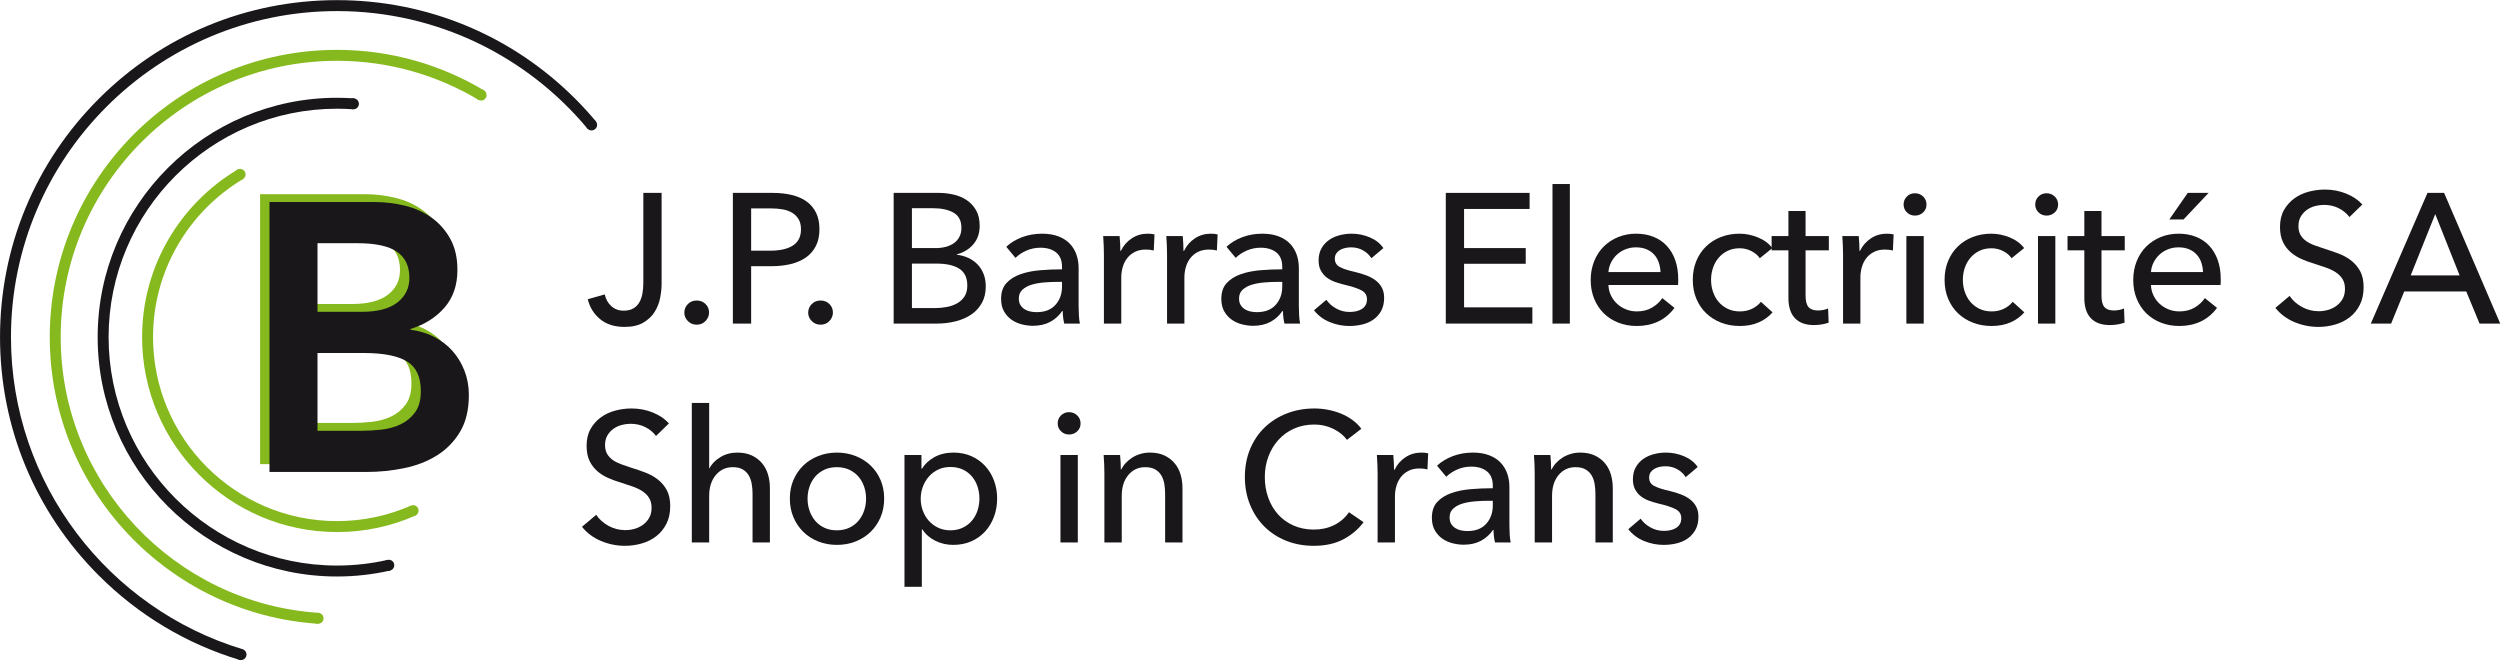 <?xml version="1.0" encoding="UTF-8" standalone="no"?>
<!DOCTYPE svg PUBLIC "-//W3C//DTD SVG 1.1//EN" "http://www.w3.org/Graphics/SVG/1.1/DTD/svg11.dtd">
<svg width="100%" height="100%" viewBox="0 0 1975 522" version="1.1" xmlns="http://www.w3.org/2000/svg" xmlns:xlink="http://www.w3.org/1999/xlink" xml:space="preserve" xmlns:serif="http://www.serif.com/" style="fill-rule:evenodd;clip-rule:evenodd;stroke-linejoin:round;stroke-miterlimit:2;">
    <g transform="matrix(4.167,0,0,4.167,-246.31,-1319.1)">
        <g id="Layer-1" serif:id="Layer 1">
            <g transform="matrix(1,0,0,1,173.762,359.287)">
                <path d="M0,13.089C0.187,13.976 0.595,14.711 1.225,15.294C1.855,15.877 2.637,16.169 3.57,16.169C4.316,16.169 4.929,16.029 5.407,15.749C5.885,15.469 6.265,15.09 6.545,14.612C6.825,14.133 7.023,13.574 7.14,12.932C7.256,12.29 7.314,11.608 7.314,10.884L7.314,-6.16L10.779,-6.16L10.779,11.024C10.779,11.888 10.686,12.798 10.499,13.754C10.313,14.711 9.962,15.598 9.449,16.414C8.936,17.231 8.219,17.907 7.297,18.444C6.375,18.98 5.191,19.249 3.745,19.249C1.855,19.249 0.315,18.759 -0.875,17.779C-2.065,16.799 -2.847,15.539 -3.22,13.999L0,13.089Z" style="fill:rgb(26,23,27);fill-rule:nonzero;"/>
            </g>
            <g transform="matrix(1,0,0,1,193.536,375.841)">
                <path d="M0,-0.035C0,0.572 -0.222,1.108 -0.665,1.575C-1.109,2.042 -1.668,2.275 -2.345,2.275C-2.998,2.275 -3.552,2.047 -4.007,1.593C-4.462,1.138 -4.69,0.607 -4.69,-0C-4.69,-0.63 -4.468,-1.173 -4.024,-1.628C-3.582,-2.082 -3.022,-2.31 -2.345,-2.31C-1.668,-2.31 -1.109,-2.088 -0.665,-1.645C-0.222,-1.202 0,-0.665 0,-0.035" style="fill:rgb(26,23,27);fill-rule:nonzero;"/>
            </g>
            <g transform="matrix(1,0,0,1,201.515,366.952)">
                <path d="M0,-2.87L3.675,-2.87C4.515,-2.87 5.29,-2.945 6.003,-3.098C6.714,-3.249 7.326,-3.482 7.84,-3.797C8.353,-4.112 8.75,-4.526 9.03,-5.04C9.309,-5.552 9.45,-6.183 9.45,-6.929C9.45,-7.676 9.304,-8.3 9.012,-8.802C8.72,-9.304 8.324,-9.712 7.822,-10.027C7.32,-10.342 6.72,-10.563 6.02,-10.692C5.32,-10.82 4.562,-10.884 3.745,-10.884L0,-10.884L0,-2.87ZM-3.464,-13.824L4.095,-13.824C5.425,-13.824 6.638,-13.689 7.735,-13.421C8.831,-13.153 9.764,-12.739 10.535,-12.179C11.304,-11.619 11.899,-10.907 12.319,-10.044C12.739,-9.181 12.949,-8.142 12.949,-6.929C12.949,-5.693 12.722,-4.631 12.267,-3.745C11.812,-2.858 11.182,-2.135 10.377,-1.575C9.572,-1.015 8.615,-0.6 7.507,-0.332C6.399,-0.064 5.203,0.07 3.92,0.07L0,0.07L0,10.954L-3.464,10.954L-3.464,-13.824Z" style="fill:rgb(26,23,27);fill-rule:nonzero;"/>
            </g>
            <g transform="matrix(1,0,0,1,217.019,375.841)">
                <path d="M0,-0.035C0,0.572 -0.222,1.108 -0.665,1.575C-1.109,2.042 -1.668,2.275 -2.345,2.275C-2.998,2.275 -3.552,2.047 -4.007,1.593C-4.462,1.138 -4.69,0.607 -4.69,-0C-4.69,-0.63 -4.468,-1.173 -4.024,-1.628C-3.582,-2.082 -3.022,-2.31 -2.345,-2.31C-1.668,-2.31 -1.109,-2.088 -0.665,-1.645C-0.222,-1.202 0,-0.665 0,-0.035" style="fill:rgb(26,23,27);fill-rule:nonzero;"/>
            </g>
            <g transform="matrix(1,0,0,1,231.997,356.067)">
                <path d="M0,18.899L4.34,18.899C5.063,18.899 5.792,18.835 6.528,18.706C7.262,18.579 7.927,18.351 8.522,18.024C9.117,17.698 9.595,17.26 9.957,16.712C10.318,16.164 10.5,15.469 10.5,14.629C10.5,13.159 9.997,12.098 8.995,11.445C7.991,10.792 6.545,10.465 4.655,10.465L0,10.465L0,18.899ZM0,7.525L4.515,7.525C5.168,7.525 5.792,7.449 6.387,7.298C6.982,7.146 7.501,6.913 7.945,6.597C8.388,6.283 8.738,5.886 8.995,5.408C9.251,4.929 9.38,4.352 9.38,3.675C9.38,2.345 8.89,1.395 7.91,0.823C6.93,0.251 5.612,-0.035 3.955,-0.035L0,-0.035L0,7.525ZM-3.464,-2.94L5.075,-2.94C6.008,-2.94 6.941,-2.834 7.875,-2.624C8.808,-2.415 9.642,-2.065 10.377,-1.575C11.112,-1.085 11.707,-0.442 12.162,0.35C12.617,1.144 12.844,2.135 12.844,3.325C12.844,4.702 12.447,5.857 11.655,6.79C10.861,7.724 9.811,8.365 8.505,8.715L8.505,8.785C9.298,8.878 10.032,9.082 10.709,9.397C11.386,9.712 11.97,10.127 12.459,10.639C12.949,11.153 13.328,11.76 13.597,12.46C13.865,13.159 13.999,13.941 13.999,14.804C13.999,15.994 13.754,17.033 13.264,17.919C12.774,18.806 12.11,19.535 11.269,20.106C10.43,20.679 9.443,21.11 8.312,21.402C7.18,21.694 5.973,21.839 4.69,21.839L-3.464,21.839L-3.464,-2.94Z" style="fill:rgb(26,23,27);fill-rule:nonzero;"/>
            </g>
            <g transform="matrix(1,0,0,1,259.646,369.191)">
                <path d="M0,0.806C-0.817,0.806 -1.663,0.841 -2.538,0.911C-3.412,0.981 -4.206,1.121 -4.917,1.331C-5.629,1.541 -6.218,1.856 -6.685,2.276C-7.151,2.696 -7.384,3.255 -7.384,3.956C-7.384,4.446 -7.285,4.854 -7.087,5.181C-6.889,5.507 -6.626,5.775 -6.3,5.986C-5.973,6.195 -5.612,6.342 -5.215,6.423C-4.818,6.505 -4.41,6.546 -3.99,6.546C-2.45,6.546 -1.266,6.085 -0.438,5.163C0.391,4.242 0.805,3.081 0.805,1.681L0.805,0.806L0,0.806ZM0.805,-2.029C0.805,-3.265 0.431,-4.181 -0.315,-4.776C-1.062,-5.371 -2.054,-5.669 -3.29,-5.669C-4.223,-5.669 -5.104,-5.488 -5.932,-5.126C-6.76,-4.764 -7.455,-4.304 -8.015,-3.744L-9.764,-5.844C-8.948,-6.614 -7.951,-7.22 -6.772,-7.664C-5.594,-8.107 -4.328,-8.329 -2.975,-8.329C-1.785,-8.329 -0.752,-8.159 0.123,-7.821C0.997,-7.483 1.715,-7.022 2.275,-6.439C2.835,-5.855 3.255,-5.167 3.535,-4.374C3.815,-3.58 3.954,-2.729 3.954,-1.819L3.954,5.426C3.954,5.986 3.972,6.575 4.007,7.193C4.042,7.811 4.106,8.319 4.2,8.715L1.225,8.715C1.038,7.922 0.945,7.129 0.945,6.335L0.84,6.335C0.233,7.223 -0.531,7.91 -1.453,8.4C-2.375,8.89 -3.465,9.135 -4.725,9.135C-5.378,9.135 -6.061,9.048 -6.772,8.873C-7.484,8.698 -8.131,8.412 -8.715,8.016C-9.298,7.619 -9.782,7.094 -10.167,6.441C-10.552,5.788 -10.744,4.983 -10.744,4.026C-10.744,2.766 -10.407,1.768 -9.729,1.034C-9.053,0.298 -8.166,-0.262 -7.07,-0.647C-5.973,-1.031 -4.737,-1.282 -3.36,-1.399C-1.984,-1.515 -0.595,-1.574 0.805,-1.574L0.805,-2.029Z" style="fill:rgb(26,23,27);fill-rule:nonzero;"/>
            </g>
            <g transform="matrix(1,0,0,1,268.36,375.596)">
                <path d="M0,-12.424C-0.023,-13.124 -0.058,-13.742 -0.105,-14.279L3.01,-14.279C3.057,-13.859 3.092,-13.374 3.115,-12.827C3.138,-12.278 3.15,-11.829 3.15,-11.479L3.255,-11.479C3.721,-12.459 4.404,-13.246 5.302,-13.842C6.2,-14.437 7.21,-14.734 8.329,-14.734C8.843,-14.734 9.274,-14.687 9.625,-14.594L9.485,-11.549C9.017,-11.666 8.516,-11.724 7.98,-11.724C7.186,-11.724 6.498,-11.578 5.915,-11.287C5.331,-10.995 4.847,-10.604 4.462,-10.114C4.078,-9.624 3.791,-9.059 3.605,-8.417C3.418,-7.775 3.325,-7.104 3.325,-6.405L3.325,2.31L0.035,2.31L0.035,-10.709C0.035,-11.152 0.023,-11.724 0,-12.424" style="fill:rgb(26,23,27);fill-rule:nonzero;"/>
            </g>
            <g transform="matrix(1,0,0,1,280.329,375.596)">
                <path d="M0,-12.424C-0.023,-13.124 -0.058,-13.742 -0.105,-14.279L3.01,-14.279C3.057,-13.859 3.092,-13.374 3.115,-12.827C3.138,-12.278 3.15,-11.829 3.15,-11.479L3.255,-11.479C3.722,-12.459 4.404,-13.246 5.302,-13.842C6.2,-14.437 7.21,-14.734 8.329,-14.734C8.843,-14.734 9.274,-14.687 9.625,-14.594L9.485,-11.549C9.017,-11.666 8.516,-11.724 7.98,-11.724C7.186,-11.724 6.498,-11.578 5.915,-11.287C5.331,-10.995 4.847,-10.604 4.462,-10.114C4.078,-9.624 3.791,-9.059 3.605,-8.417C3.418,-7.775 3.325,-7.104 3.325,-6.405L3.325,2.31L0.035,2.31L0.035,-10.709C0.035,-11.152 0.023,-11.724 0,-12.424" style="fill:rgb(26,23,27);fill-rule:nonzero;"/>
            </g>
            <g transform="matrix(1,0,0,1,301.398,369.191)">
                <path d="M0,0.806C-0.816,0.806 -1.662,0.841 -2.537,0.911C-3.412,0.981 -4.205,1.121 -4.917,1.331C-5.629,1.541 -6.218,1.856 -6.685,2.276C-7.151,2.696 -7.384,3.255 -7.384,3.956C-7.384,4.446 -7.285,4.854 -7.086,5.181C-6.888,5.507 -6.627,5.775 -6.3,5.986C-5.973,6.195 -5.611,6.342 -5.214,6.423C-4.818,6.505 -4.41,6.546 -3.989,6.546C-2.45,6.546 -1.265,6.085 -0.437,5.163C0.391,4.242 0.806,3.081 0.806,1.681L0.806,0.806L0,0.806ZM0.806,-2.029C0.806,-3.265 0.431,-4.181 -0.314,-4.776C-1.062,-5.371 -2.053,-5.669 -3.29,-5.669C-4.223,-5.669 -5.104,-5.488 -5.932,-5.126C-6.76,-4.764 -7.455,-4.304 -8.014,-3.744L-9.764,-5.844C-8.948,-6.614 -7.95,-7.22 -6.772,-7.664C-5.594,-8.107 -4.328,-8.329 -2.974,-8.329C-1.785,-8.329 -0.752,-8.159 0.123,-7.821C0.998,-7.483 1.716,-7.022 2.275,-6.439C2.836,-5.855 3.255,-5.167 3.535,-4.374C3.815,-3.58 3.955,-2.729 3.955,-1.819L3.955,5.426C3.955,5.986 3.973,6.575 4.007,7.193C4.043,7.811 4.106,8.319 4.2,8.715L1.225,8.715C1.038,7.922 0.945,7.129 0.945,6.335L0.84,6.335C0.233,7.223 -0.53,7.91 -1.452,8.4C-2.374,8.89 -3.464,9.135 -4.725,9.135C-5.378,9.135 -6.061,9.048 -6.772,8.873C-7.484,8.698 -8.131,8.412 -8.714,8.016C-9.298,7.619 -9.782,7.094 -10.166,6.441C-10.551,5.788 -10.744,4.983 -10.744,4.026C-10.744,2.766 -10.406,1.768 -9.729,1.034C-9.052,0.298 -8.166,-0.262 -7.07,-0.647C-5.973,-1.031 -4.736,-1.282 -3.36,-1.399C-1.983,-1.515 -0.595,-1.574 0.806,-1.574L0.806,-2.029Z" style="fill:rgb(26,23,27);fill-rule:nonzero;"/>
            </g>
            <g transform="matrix(1,0,0,1,319.106,373.706)">
                <path d="M0,-8.189C-0.373,-8.795 -0.898,-9.291 -1.575,-9.676C-2.252,-10.061 -3.01,-10.254 -3.85,-10.254C-4.223,-10.254 -4.597,-10.213 -4.97,-10.131C-5.343,-10.049 -5.676,-9.921 -5.967,-9.746C-6.26,-9.571 -6.492,-9.349 -6.667,-9.081C-6.842,-8.813 -6.93,-8.481 -6.93,-8.084C-6.93,-7.384 -6.615,-6.864 -5.984,-6.526C-5.355,-6.188 -4.409,-5.879 -3.15,-5.599C-2.357,-5.412 -1.622,-5.19 -0.945,-4.934C-0.269,-4.677 0.321,-4.357 0.822,-3.972C1.324,-3.587 1.715,-3.126 1.994,-2.589C2.275,-2.052 2.415,-1.422 2.415,-0.699C2.415,0.28 2.228,1.109 1.855,1.785C1.481,2.462 0.985,3.016 0.367,3.448C-0.252,3.88 -0.957,4.189 -1.75,4.375C-2.543,4.562 -3.36,4.655 -4.2,4.655C-5.459,4.655 -6.691,4.41 -7.892,3.92C-9.094,3.431 -10.091,2.684 -10.884,1.68L-8.539,-0.315C-8.097,0.339 -7.484,0.887 -6.702,1.33C-5.921,1.774 -5.063,1.996 -4.13,1.996C-3.71,1.996 -3.308,1.955 -2.923,1.873C-2.538,1.792 -2.188,1.658 -1.873,1.471C-1.558,1.284 -1.307,1.039 -1.12,0.735C-0.934,0.432 -0.84,0.047 -0.84,-0.419C-0.84,-1.189 -1.208,-1.761 -1.943,-2.134C-2.677,-2.507 -3.756,-2.857 -5.18,-3.184C-5.74,-3.324 -6.306,-3.493 -6.877,-3.692C-7.449,-3.89 -7.968,-4.164 -8.435,-4.514C-8.902,-4.864 -9.28,-5.302 -9.572,-5.827C-9.864,-6.352 -10.01,-6.999 -10.01,-7.769C-10.01,-8.655 -9.829,-9.419 -9.467,-10.061C-9.106,-10.703 -8.633,-11.228 -8.05,-11.636C-7.467,-12.044 -6.802,-12.348 -6.054,-12.546C-5.309,-12.744 -4.538,-12.844 -3.745,-12.844C-2.555,-12.844 -1.406,-12.61 -0.298,-12.143C0.81,-11.677 1.668,-11 2.275,-10.114L0,-8.189Z" style="fill:rgb(26,23,27);fill-rule:nonzero;"/>
            </g>
            <g transform="matrix(1,0,0,1,336.675,356.207)">
                <path d="M0,18.619L12.949,18.619L12.949,21.699L-3.465,21.699L-3.465,-3.08L12.424,-3.08L12.424,-0.035L0,-0.035L0,7.385L11.689,7.385L11.689,10.359L0,10.359L0,18.619Z" style="fill:rgb(26,23,27);fill-rule:nonzero;"/>
            </g>
            <g transform="matrix(-1,0,0,1,710.166,-112.536)">
                <rect x="353.438" y="463.984" width="3.29" height="26.458" style="fill:rgb(26,23,27);"/>
            </g>
            <g transform="matrix(1,0,0,1,373.912,371.082)">
                <path d="M0,-2.94C-0.023,-3.593 -0.134,-4.205 -0.332,-4.777C-0.53,-5.349 -0.822,-5.845 -1.207,-6.265C-1.592,-6.685 -2.071,-7.017 -2.642,-7.262C-3.214,-7.507 -3.885,-7.63 -4.655,-7.63C-5.354,-7.63 -6.013,-7.507 -6.632,-7.262C-7.25,-7.017 -7.786,-6.685 -8.241,-6.265C-8.696,-5.845 -9.07,-5.349 -9.361,-4.777C-9.654,-4.205 -9.823,-3.593 -9.869,-2.94L0,-2.94ZM3.36,-1.61L3.36,-1.05C3.36,-0.863 3.348,-0.677 3.325,-0.49L-9.869,-0.49C-9.846,0.206 -9.688,0.86 -9.397,1.474C-9.105,2.088 -8.714,2.621 -8.224,3.073C-7.735,3.524 -7.169,3.878 -6.527,4.132C-5.885,4.387 -5.202,4.515 -4.479,4.515C-3.36,4.515 -2.391,4.27 -1.575,3.78C-0.758,3.29 -0.116,2.695 0.351,1.995L2.66,3.85C1.773,5.025 0.729,5.891 -0.472,6.447C-1.674,7.002 -3.009,7.28 -4.479,7.28C-5.739,7.28 -6.906,7.069 -7.979,6.65C-9.052,6.23 -9.974,5.641 -10.744,4.882C-11.514,4.124 -12.12,3.208 -12.564,2.135C-13.007,1.062 -13.229,-0.128 -13.229,-1.435C-13.229,-2.718 -13.012,-3.902 -12.58,-4.987C-12.148,-6.072 -11.546,-7 -10.774,-7.77C-10.002,-8.54 -9.091,-9.14 -8.038,-9.572C-6.986,-10.003 -5.853,-10.22 -4.637,-10.22C-3.42,-10.22 -2.316,-10.021 -1.322,-9.625C-0.328,-9.227 0.513,-8.656 1.203,-7.909C1.893,-7.162 2.425,-6.259 2.799,-5.197C3.173,-4.135 3.36,-2.94 3.36,-1.61" style="fill:rgb(26,23,27);fill-rule:nonzero;"/>
            </g>
            <g transform="matrix(1,0,0,1,392.741,373.706)">
                <path d="M0,-8.189C-0.35,-8.725 -0.875,-9.174 -1.575,-9.536C-2.274,-9.898 -3.022,-10.079 -3.815,-10.079C-4.677,-10.079 -5.442,-9.915 -6.107,-9.589C-6.772,-9.262 -7.338,-8.824 -7.804,-8.277C-8.271,-7.728 -8.626,-7.092 -8.872,-6.369C-9.117,-5.645 -9.239,-4.887 -9.239,-4.094C-9.239,-3.301 -9.117,-2.542 -8.872,-1.82C-8.626,-1.096 -8.271,-0.46 -7.804,0.088C-7.338,0.636 -6.766,1.074 -6.089,1.401C-5.413,1.728 -4.643,1.891 -3.779,1.891C-2.939,1.891 -2.175,1.728 -1.487,1.401C-0.799,1.074 -0.233,0.63 0.211,0.071L2.415,2.065C1.716,2.882 0.84,3.518 -0.21,3.973C-1.26,4.428 -2.449,4.655 -3.779,4.655C-5.062,4.655 -6.247,4.445 -7.331,4.025C-8.417,3.605 -9.356,3.016 -10.149,2.258C-10.942,1.5 -11.566,0.584 -12.021,-0.489C-12.476,-1.563 -12.704,-2.764 -12.704,-4.094C-12.704,-5.401 -12.482,-6.591 -12.039,-7.664C-11.595,-8.737 -10.978,-9.659 -10.184,-10.429C-9.391,-11.199 -8.451,-11.794 -7.367,-12.214C-6.281,-12.633 -5.11,-12.844 -3.849,-12.844C-2.683,-12.844 -1.522,-12.61 -0.367,-12.143C0.787,-11.677 1.703,-11 2.38,-10.114L0,-8.189Z" style="fill:rgb(26,23,27);fill-rule:nonzero;"/>
            </g>
            <g transform="matrix(1,0,0,1,405.83,370.732)">
                <path d="M0,-6.72L-4.41,-6.72L-4.41,1.898C-4.41,2.899 -4.223,3.614 -3.85,4.044C-3.477,4.475 -2.882,4.689 -2.064,4.689C-1.762,4.689 -1.435,4.658 -1.085,4.593C-0.735,4.529 -0.42,4.433 -0.14,4.304L-0.035,6.999C-0.432,7.139 -0.869,7.25 -1.348,7.332C-1.826,7.413 -2.321,7.454 -2.835,7.454C-4.399,7.454 -5.594,7.023 -6.422,6.159C-7.25,5.296 -7.665,4.001 -7.665,2.275L-7.665,-6.72L-10.849,-6.72L-10.849,-9.415L-7.665,-9.415L-7.665,-14.174L-4.41,-14.174L-4.41,-9.415L0,-9.415L0,-6.72Z" style="fill:rgb(26,23,27);fill-rule:nonzero;"/>
            </g>
            <g transform="matrix(1,0,0,1,408.49,375.596)">
                <path d="M0,-12.424C-0.024,-13.124 -0.059,-13.742 -0.105,-14.279L3.01,-14.279C3.056,-13.859 3.091,-13.374 3.114,-12.827C3.137,-12.278 3.15,-11.829 3.15,-11.479L3.254,-11.479C3.721,-12.459 4.403,-13.246 5.302,-13.842C6.2,-14.437 7.21,-14.734 8.329,-14.734C8.842,-14.734 9.274,-14.687 9.624,-14.594L9.484,-11.549C9.017,-11.666 8.516,-11.724 7.979,-11.724C7.186,-11.724 6.498,-11.578 5.914,-11.287C5.33,-10.995 4.847,-10.604 4.462,-10.114C4.077,-9.624 3.791,-9.059 3.605,-8.417C3.418,-7.775 3.324,-7.104 3.324,-6.405L3.324,2.31L0.035,2.31L0.035,-10.709C0.035,-11.152 0.023,-11.724 0,-12.424" style="fill:rgb(26,23,27);fill-rule:nonzero;"/>
            </g>
            <g transform="matrix(1,0,0,1,0,-110.787)">
                <path d="M423.818,488.693L420.528,488.693L420.528,472.104L423.818,472.104L423.818,488.693ZM424.343,466.12C424.343,466.726 424.129,467.228 423.7,467.624C423.272,468.022 422.757,468.22 422.156,468.22C421.554,468.22 421.045,468.015 420.628,467.607C420.212,467.199 420.004,466.703 420.004,466.12C420.004,465.513 420.212,465.006 420.628,464.597C421.045,464.189 421.554,463.984 422.156,463.984C422.757,463.984 423.272,464.189 423.7,464.597C424.129,465.006 424.343,465.513 424.343,466.12" style="fill:rgb(26,23,27);fill-rule:nonzero;"/>
            </g>
            <g transform="matrix(1,0,0,1,440.476,373.706)">
                <path d="M0,-8.189C-0.35,-8.725 -0.875,-9.174 -1.575,-9.536C-2.274,-9.898 -3.022,-10.079 -3.815,-10.079C-4.677,-10.079 -5.442,-9.915 -6.107,-9.589C-6.772,-9.262 -7.338,-8.824 -7.805,-8.277C-8.271,-7.728 -8.626,-7.092 -8.872,-6.369C-9.117,-5.645 -9.239,-4.887 -9.239,-4.094C-9.239,-3.301 -9.117,-2.542 -8.872,-1.82C-8.626,-1.096 -8.271,-0.46 -7.805,0.088C-7.338,0.636 -6.766,1.074 -6.089,1.401C-5.413,1.728 -4.643,1.891 -3.779,1.891C-2.939,1.891 -2.175,1.728 -1.487,1.401C-0.799,1.074 -0.233,0.63 0.211,0.071L2.415,2.065C1.716,2.882 0.84,3.518 -0.21,3.973C-1.26,4.428 -2.45,4.655 -3.779,4.655C-5.063,4.655 -6.247,4.445 -7.331,4.025C-8.417,3.605 -9.356,3.016 -10.149,2.258C-10.942,1.5 -11.566,0.584 -12.021,-0.489C-12.477,-1.563 -12.704,-2.764 -12.704,-4.094C-12.704,-5.401 -12.482,-6.591 -12.039,-7.664C-11.595,-8.737 -10.978,-9.659 -10.184,-10.429C-9.391,-11.199 -8.451,-11.794 -7.367,-12.214C-6.281,-12.633 -5.11,-12.844 -3.849,-12.844C-2.683,-12.844 -1.522,-12.61 -0.367,-12.143C0.787,-11.677 1.703,-11 2.38,-10.114L0,-8.189Z" style="fill:rgb(26,23,27);fill-rule:nonzero;"/>
            </g>
            <g transform="matrix(1,0,0,1,0,-110.787)">
                <path d="M448.771,488.693L445.481,488.693L445.481,472.104L448.771,472.104L448.771,488.693ZM449.296,466.12C449.296,466.726 449.082,467.228 448.653,467.624C448.225,468.022 447.71,468.22 447.109,468.22C446.507,468.22 445.998,468.015 445.581,467.607C445.165,467.199 444.957,466.703 444.957,466.12C444.957,465.513 445.165,465.006 445.581,464.597C445.998,464.189 446.507,463.984 447.109,463.984C447.71,463.984 448.225,464.189 448.653,464.597C449.082,465.006 449.296,465.513 449.296,466.12" style="fill:rgb(26,23,27);fill-rule:nonzero;"/>
            </g>
            <g transform="matrix(1,0,0,1,461.93,370.732)">
                <path d="M0,-6.72L-4.409,-6.72L-4.409,1.898C-4.409,2.899 -4.223,3.614 -3.85,4.044C-3.477,4.475 -2.882,4.689 -2.064,4.689C-1.762,4.689 -1.435,4.658 -1.085,4.593C-0.735,4.529 -0.42,4.433 -0.14,4.304L-0.035,6.999C-0.432,7.139 -0.869,7.25 -1.348,7.332C-1.826,7.413 -2.321,7.454 -2.835,7.454C-4.399,7.454 -5.594,7.023 -6.422,6.159C-7.25,5.296 -7.665,4.001 -7.665,2.275L-7.665,-6.72L-10.849,-6.72L-10.849,-9.415L-7.665,-9.415L-7.665,-14.174L-4.409,-14.174L-4.409,-9.415L0,-9.415L0,-6.72Z" style="fill:rgb(26,23,27);fill-rule:nonzero;"/>
            </g>
            <g transform="matrix(1,0,0,1,473.071,373.321)">
                <path d="M0,-15.154L-2.694,-15.154L0.805,-20.194L4.757,-20.194L0,-15.154ZM3.697,-5.18C3.674,-5.833 3.562,-6.445 3.364,-7.017C3.166,-7.588 2.875,-8.084 2.489,-8.504C2.104,-8.924 1.626,-9.257 1.054,-9.502C0.482,-9.747 -0.188,-9.869 -0.958,-9.869C-1.658,-9.869 -2.317,-9.747 -2.935,-9.502C-3.554,-9.257 -4.09,-8.924 -4.545,-8.504C-5,-8.084 -5.373,-7.588 -5.665,-7.017C-5.957,-6.445 -6.126,-5.833 -6.172,-5.18L3.697,-5.18ZM7.057,-3.85L7.057,-3.29C7.057,-3.103 7.044,-2.916 7.022,-2.73L-6.172,-2.73C-6.15,-2.034 -5.992,-1.38 -5.7,-0.766C-5.409,-0.152 -5.017,0.381 -4.528,0.833C-4.038,1.285 -3.472,1.638 -2.83,1.893C-2.189,2.148 -1.506,2.275 -0.783,2.275C0.337,2.275 1.305,2.03 2.122,1.54C2.938,1.05 3.58,0.455 4.047,-0.245L6.357,1.61C5.469,2.786 4.426,3.651 3.224,4.207C2.023,4.762 0.688,5.04 -0.783,5.04C-2.043,5.04 -3.21,4.83 -4.282,4.41C-5.356,3.99 -6.278,3.401 -7.047,2.642C-7.817,1.885 -8.424,0.969 -8.867,-0.105C-9.31,-1.178 -9.532,-2.368 -9.532,-3.675C-9.532,-4.958 -9.316,-6.142 -8.883,-7.227C-8.451,-8.312 -7.849,-9.24 -7.078,-10.009C-6.306,-10.779 -5.394,-11.38 -4.341,-11.812C-3.29,-12.243 -2.156,-12.459 -0.94,-12.459C0.276,-12.459 1.381,-12.261 2.375,-11.864C3.369,-11.467 4.21,-10.896 4.9,-10.149C5.589,-9.402 6.122,-8.498 6.496,-7.437C6.87,-6.375 7.057,-5.18 7.057,-3.85" style="fill:rgb(26,23,27);fill-rule:nonzero;"/>
            </g>
            <g transform="matrix(1,0,0,1,504.522,373.321)">
                <path d="M0,-15.609C-0.49,-16.285 -1.155,-16.839 -1.995,-17.272C-2.835,-17.703 -3.78,-17.919 -4.83,-17.919C-5.389,-17.919 -5.956,-17.843 -6.528,-17.691C-7.1,-17.539 -7.618,-17.294 -8.085,-16.956C-8.552,-16.618 -8.931,-16.198 -9.222,-15.697C-9.514,-15.194 -9.66,-14.594 -9.66,-13.894C-9.66,-13.217 -9.526,-12.652 -9.257,-12.197C-8.989,-11.742 -8.627,-11.357 -8.172,-11.042C-7.717,-10.727 -7.181,-10.458 -6.562,-10.237C-5.944,-10.015 -5.285,-9.787 -4.585,-9.554C-3.745,-9.297 -2.894,-9.006 -2.03,-8.68C-1.167,-8.352 -0.385,-7.921 0.315,-7.384C1.014,-6.848 1.586,-6.177 2.03,-5.372C2.472,-4.567 2.695,-3.546 2.695,-2.31C2.695,-1.026 2.455,0.088 1.977,1.033C1.499,1.977 0.863,2.759 0.07,3.377C-0.724,3.996 -1.639,4.457 -2.678,4.76C-3.716,5.063 -4.784,5.215 -5.88,5.215C-7.443,5.215 -8.954,4.911 -10.412,4.305C-11.871,3.698 -13.078,2.8 -14.034,1.61L-11.339,-0.665C-10.756,0.198 -9.974,0.899 -8.994,1.435C-8.014,1.972 -6.953,2.24 -5.81,2.24C-5.227,2.24 -4.644,2.158 -4.06,1.995C-3.477,1.832 -2.946,1.575 -2.468,1.225C-1.99,0.875 -1.599,0.438 -1.295,-0.087C-0.992,-0.613 -0.84,-1.248 -0.84,-1.995C-0.84,-2.741 -0.997,-3.365 -1.312,-3.867C-1.628,-4.369 -2.054,-4.795 -2.59,-5.145C-3.127,-5.494 -3.751,-5.792 -4.462,-6.037C-5.174,-6.282 -5.927,-6.533 -6.72,-6.79C-7.513,-7.023 -8.295,-7.309 -9.064,-7.647C-9.834,-7.985 -10.523,-8.417 -11.13,-8.942C-11.736,-9.467 -12.227,-10.114 -12.599,-10.884C-12.973,-11.654 -13.159,-12.61 -13.159,-13.754C-13.159,-14.991 -12.909,-16.052 -12.407,-16.939C-11.905,-17.825 -11.252,-18.56 -10.447,-19.144C-9.642,-19.726 -8.732,-20.152 -7.717,-20.421C-6.702,-20.689 -5.682,-20.824 -4.655,-20.824C-3.209,-20.824 -1.856,-20.567 -0.595,-20.053C0.665,-19.54 1.679,-18.852 2.449,-17.989L0,-15.609Z" style="fill:rgb(26,23,27);fill-rule:nonzero;"/>
            </g>
            <g transform="matrix(1,0,0,1,516.14,362.262)">
                <path d="M0,6.509L9.274,6.509L4.655,-5.11L0,6.509ZM-3.71,15.644L-7.559,15.644L3.185,-9.135L6.335,-9.135L16.974,15.644L13.054,15.644L10.535,9.554L-1.225,9.554L-3.71,15.644Z" style="fill:rgb(26,23,27);fill-rule:nonzero;"/>
            </g>
            <g transform="matrix(1,0,0,1,183.478,414.822)">
                <path d="M0,-15.609C-0.49,-16.285 -1.155,-16.839 -1.995,-17.272C-2.835,-17.703 -3.78,-17.919 -4.83,-17.919C-5.39,-17.919 -5.956,-17.843 -6.528,-17.691C-7.099,-17.539 -7.618,-17.294 -8.085,-16.956C-8.552,-16.618 -8.931,-16.198 -9.222,-15.697C-9.514,-15.194 -9.66,-14.594 -9.66,-13.894C-9.66,-13.217 -9.526,-12.652 -9.257,-12.197C-8.989,-11.742 -8.627,-11.357 -8.172,-11.042C-7.717,-10.727 -7.181,-10.458 -6.562,-10.237C-5.944,-10.015 -5.285,-9.787 -4.585,-9.554C-3.745,-9.297 -2.894,-9.006 -2.03,-8.68C-1.167,-8.352 -0.385,-7.921 0.315,-7.384C1.014,-6.848 1.586,-6.177 2.029,-5.372C2.473,-4.567 2.695,-3.546 2.695,-2.31C2.695,-1.026 2.455,0.088 1.977,1.033C1.499,1.977 0.863,2.759 0.07,3.377C-0.724,3.996 -1.64,4.457 -2.677,4.76C-3.716,5.063 -4.783,5.215 -5.88,5.215C-7.443,5.215 -8.954,4.911 -10.412,4.305C-11.871,3.698 -13.078,2.8 -14.035,1.61L-11.339,-0.665C-10.757,0.198 -9.975,0.899 -8.995,1.435C-8.015,1.972 -6.953,2.24 -5.81,2.24C-5.227,2.24 -4.643,2.158 -4.06,1.995C-3.477,1.832 -2.946,1.575 -2.468,1.225C-1.99,0.875 -1.598,0.438 -1.295,-0.087C-0.992,-0.613 -0.84,-1.248 -0.84,-1.995C-0.84,-2.741 -0.998,-3.365 -1.313,-3.867C-1.628,-4.369 -2.054,-4.795 -2.59,-5.145C-3.127,-5.494 -3.751,-5.792 -4.463,-6.037C-5.174,-6.282 -5.927,-6.532 -6.72,-6.79C-7.513,-7.022 -8.294,-7.309 -9.065,-7.647C-9.834,-7.985 -10.523,-8.417 -11.13,-8.942C-11.737,-9.467 -12.226,-10.114 -12.6,-10.884C-12.973,-11.654 -13.159,-12.61 -13.159,-13.754C-13.159,-14.99 -12.909,-16.052 -12.407,-16.939C-11.906,-17.825 -11.252,-18.56 -10.447,-19.144C-9.642,-19.726 -8.732,-20.152 -7.717,-20.421C-6.702,-20.689 -5.682,-20.824 -4.655,-20.824C-3.208,-20.824 -1.855,-20.567 -0.595,-20.053C0.665,-19.54 1.68,-18.852 2.45,-17.989L0,-15.609Z" style="fill:rgb(26,23,27);fill-rule:nonzero;"/>
            </g>
            <g transform="matrix(1,0,0,1,193.627,407.018)">
                <path d="M0,-1.68C0.396,-2.496 1.073,-3.196 2.03,-3.78C2.986,-4.363 4.06,-4.655 5.25,-4.655C6.323,-4.655 7.245,-4.474 8.014,-4.112C8.784,-3.75 9.426,-3.266 9.939,-2.66C10.452,-2.053 10.832,-1.342 11.077,-0.525C11.322,0.292 11.444,1.167 11.444,2.1L11.444,12.389L8.155,12.389L8.155,3.197C8.155,2.519 8.102,1.875 7.997,1.267C7.892,0.659 7.7,0.122 7.419,-0.346C7.14,-0.814 6.76,-1.188 6.282,-1.469C5.804,-1.749 5.18,-1.89 4.41,-1.89C3.103,-1.89 2.03,-1.393 1.19,-0.399C0.35,0.596 -0.07,1.923 -0.07,3.583L-0.07,12.389L-3.36,12.389L-3.36,-14.069L-0.07,-14.069L-0.07,-1.68L0,-1.68Z" style="fill:rgb(26,23,27);fill-rule:nonzero;"/>
            </g>
            <g transform="matrix(1,0,0,1,223.305,411.13)">
                <path d="M0,-0.035C0,-0.826 -0.123,-1.582 -0.368,-2.303C-0.614,-3.024 -0.971,-3.657 -1.439,-4.204C-1.907,-4.751 -2.487,-5.187 -3.177,-5.513C-3.868,-5.839 -4.658,-6.002 -5.547,-6.002C-6.437,-6.002 -7.227,-5.839 -7.917,-5.513C-8.608,-5.187 -9.187,-4.751 -9.655,-4.204C-10.123,-3.657 -10.48,-3.024 -10.726,-2.303C-10.972,-1.582 -11.094,-0.826 -11.094,-0.035C-11.094,0.757 -10.972,1.513 -10.726,2.233C-10.48,2.955 -10.123,3.595 -9.655,4.153C-9.187,4.711 -8.608,5.153 -7.917,5.479C-7.227,5.805 -6.437,5.968 -5.547,5.968C-4.658,5.968 -3.868,5.805 -3.177,5.479C-2.487,5.153 -1.907,4.711 -1.439,4.153C-0.971,3.595 -0.614,2.955 -0.368,2.233C-0.123,1.513 0,0.757 0,-0.035M3.43,-0.052C3.43,1.231 3.202,2.41 2.747,3.483C2.292,4.556 1.663,5.483 0.857,6.265C0.053,7.047 -0.898,7.653 -1.995,8.085C-3.092,8.516 -4.27,8.732 -5.529,8.732C-6.79,8.732 -7.968,8.516 -9.064,8.085C-10.161,7.653 -11.106,7.047 -11.899,6.265C-12.693,5.483 -13.317,4.556 -13.772,3.483C-14.227,2.41 -14.454,1.231 -14.454,-0.052C-14.454,-1.335 -14.227,-2.508 -13.772,-3.569C-13.317,-4.631 -12.693,-5.547 -11.899,-6.317C-11.106,-7.087 -10.161,-7.687 -9.064,-8.119C-7.968,-8.551 -6.79,-8.767 -5.529,-8.767C-4.27,-8.767 -3.092,-8.551 -1.995,-8.119C-0.898,-7.687 0.053,-7.087 0.857,-6.317C1.663,-5.547 2.292,-4.631 2.747,-3.569C3.202,-2.508 3.43,-1.335 3.43,-0.052" style="fill:rgb(26,23,27);fill-rule:nonzero;"/>
            </g>
            <g transform="matrix(1,0,0,1,244.793,419.092)">
                <path d="M0,-8.014C0,-8.784 -0.117,-9.53 -0.35,-10.254C-0.584,-10.977 -0.934,-11.619 -1.4,-12.179C-1.867,-12.739 -2.445,-13.182 -3.133,-13.509C-3.821,-13.835 -4.62,-13.999 -5.53,-13.999C-6.369,-13.999 -7.134,-13.835 -7.822,-13.509C-8.511,-13.182 -9.1,-12.739 -9.59,-12.179C-10.08,-11.619 -10.459,-10.977 -10.727,-10.254C-10.996,-9.53 -11.13,-8.772 -11.13,-7.979C-11.13,-7.186 -10.996,-6.427 -10.727,-5.704C-10.459,-4.98 -10.08,-4.345 -9.59,-3.797C-9.1,-3.248 -8.511,-2.811 -7.822,-2.484C-7.134,-2.157 -6.369,-1.994 -5.53,-1.994C-4.62,-1.994 -3.821,-2.164 -3.133,-2.502C-2.445,-2.84 -1.867,-3.289 -1.4,-3.849C-0.934,-4.409 -0.584,-5.051 -0.35,-5.774C-0.117,-6.497 0,-7.244 0,-8.014M-10.919,8.715L-14.209,8.715L-14.209,-16.274L-10.989,-16.274L-10.989,-13.684L-10.884,-13.684C-10.349,-14.57 -9.564,-15.299 -8.528,-15.871C-7.493,-16.442 -6.288,-16.729 -4.914,-16.729C-3.681,-16.729 -2.558,-16.506 -1.545,-16.064C-0.533,-15.62 0.34,-15.002 1.073,-14.209C1.806,-13.415 2.37,-12.488 2.766,-11.426C3.162,-10.365 3.36,-9.227 3.36,-8.014C3.36,-6.801 3.162,-5.657 2.766,-4.584C2.37,-3.511 1.811,-2.577 1.09,-1.784C0.368,-0.991 -0.504,-0.367 -1.528,0.088C-2.552,0.543 -3.704,0.77 -4.984,0.77C-6.171,0.77 -7.288,0.513 -8.335,0C-9.383,-0.512 -10.21,-1.236 -10.814,-2.169L-10.919,-2.169L-10.919,8.715Z" style="fill:rgb(26,23,27);fill-rule:nonzero;"/>
            </g>
            <g transform="matrix(1,0,0,1,0,-27.784)">
                <path d="M263.446,447.191L260.156,447.191L260.156,430.602L263.446,430.602L263.446,447.191ZM263.971,424.618C263.971,425.225 263.757,425.726 263.329,426.122C262.901,426.52 262.386,426.718 261.784,426.718C261.183,426.718 260.673,426.513 260.257,426.105C259.84,425.697 259.632,425.201 259.632,424.618C259.632,424.011 259.84,423.504 260.257,423.095C260.673,422.687 261.183,422.483 261.784,422.483C262.386,422.483 262.901,422.687 263.329,423.095C263.757,423.504 263.971,424.011 263.971,424.618" style="fill:rgb(26,23,27);fill-rule:nonzero;"/>
            </g>
            <g transform="matrix(1,0,0,1,271.46,418.952)">
                <path d="M0,-16.134C0.047,-15.714 0.082,-15.242 0.105,-14.717C0.128,-14.192 0.14,-13.754 0.14,-13.404L0.245,-13.404C0.455,-13.847 0.741,-14.262 1.103,-14.647C1.464,-15.031 1.878,-15.369 2.345,-15.662C2.811,-15.953 3.325,-16.18 3.885,-16.344C4.445,-16.507 5.028,-16.589 5.635,-16.589C6.708,-16.589 7.63,-16.408 8.399,-16.046C9.17,-15.684 9.811,-15.2 10.324,-14.594C10.838,-13.987 11.217,-13.276 11.462,-12.459C11.707,-11.642 11.829,-10.767 11.829,-9.834L11.829,0.455L8.54,0.455L8.54,-8.75C8.54,-9.426 8.487,-10.067 8.382,-10.674C8.277,-11.281 8.085,-11.817 7.805,-12.284C7.525,-12.751 7.14,-13.124 6.65,-13.404C6.16,-13.684 5.53,-13.824 4.76,-13.824C3.453,-13.824 2.385,-13.328 1.558,-12.337C0.729,-11.345 0.315,-10.021 0.315,-8.364L0.315,0.455L-2.975,0.455L-2.975,-12.564C-2.975,-13.007 -2.987,-13.579 -3.01,-14.279C-3.033,-14.979 -3.068,-15.597 -3.115,-16.134L0,-16.134Z" style="fill:rgb(26,23,27);fill-rule:nonzero;"/>
            </g>
            <g transform="matrix(1,0,0,1,317.622,398.478)">
                <path d="M0,17.08C-0.981,18.41 -2.252,19.489 -3.815,20.317C-5.379,21.145 -7.257,21.559 -9.449,21.559C-11.34,21.559 -13.084,21.238 -14.683,20.597C-16.281,19.955 -17.656,19.057 -18.811,17.902C-19.967,16.747 -20.871,15.371 -21.523,13.773C-22.177,12.175 -22.504,10.419 -22.504,8.505C-22.504,6.569 -22.172,4.802 -21.507,3.203C-20.842,1.605 -19.919,0.24 -18.742,-0.892C-17.564,-2.023 -16.17,-2.904 -14.559,-3.534C-12.95,-4.164 -11.2,-4.479 -9.309,-4.479C-8.47,-4.479 -7.618,-4.397 -6.755,-4.234C-5.893,-4.07 -5.064,-3.825 -4.271,-3.499C-3.477,-3.172 -2.754,-2.77 -2.1,-2.291C-1.448,-1.813 -0.888,-1.259 -0.421,-0.629L-3.15,1.471C-3.758,0.631 -4.616,-0.063 -5.722,-0.612C-6.832,-1.16 -8.027,-1.434 -9.309,-1.434C-10.757,-1.434 -12.058,-1.171 -13.213,-0.647C-14.367,-0.122 -15.353,0.596 -16.17,1.506C-16.986,2.416 -17.616,3.472 -18.059,4.673C-18.503,5.875 -18.724,7.153 -18.724,8.505C-18.724,9.905 -18.508,11.212 -18.078,12.425C-17.645,13.639 -17.028,14.695 -16.223,15.592C-15.416,16.491 -14.437,17.197 -13.282,17.71C-12.127,18.223 -10.839,18.48 -9.415,18.48C-8.014,18.48 -6.745,18.2 -5.6,17.64C-4.458,17.08 -3.513,16.264 -2.765,15.19L0,17.08Z" style="fill:rgb(26,23,27);fill-rule:nonzero;"/>
            </g>
            <g transform="matrix(1,0,0,1,320.247,417.097)">
                <path d="M0,-12.424C-0.024,-13.124 -0.059,-13.742 -0.105,-14.279L3.01,-14.279C3.056,-13.859 3.091,-13.374 3.114,-12.827C3.137,-12.278 3.15,-11.829 3.15,-11.479L3.254,-11.479C3.721,-12.459 4.403,-13.246 5.302,-13.842C6.2,-14.437 7.21,-14.734 8.329,-14.734C8.842,-14.734 9.274,-14.687 9.624,-14.594L9.484,-11.549C9.017,-11.666 8.516,-11.724 7.979,-11.724C7.186,-11.724 6.498,-11.578 5.914,-11.287C5.33,-10.995 4.847,-10.604 4.462,-10.114C4.077,-9.624 3.791,-9.059 3.605,-8.417C3.418,-7.775 3.324,-7.104 3.324,-6.405L3.324,2.31L0.035,2.31L0.035,-10.709C0.035,-11.152 0.023,-11.724 0,-12.424" style="fill:rgb(26,23,27);fill-rule:nonzero;"/>
            </g>
            <g transform="matrix(1,0,0,1,341.316,410.692)">
                <path d="M0,0.806C-0.817,0.806 -1.662,0.841 -2.537,0.911C-3.412,0.981 -4.205,1.121 -4.917,1.331C-5.629,1.541 -6.218,1.856 -6.685,2.276C-7.151,2.696 -7.384,3.256 -7.384,3.956C-7.384,4.446 -7.285,4.854 -7.087,5.181C-6.889,5.508 -6.627,5.775 -6.3,5.986C-5.973,6.195 -5.611,6.342 -5.214,6.423C-4.818,6.505 -4.41,6.546 -3.989,6.546C-2.45,6.546 -1.265,6.085 -0.437,5.163C0.391,4.242 0.806,3.081 0.806,1.681L0.806,0.806L0,0.806ZM0.806,-2.029C0.806,-3.265 0.431,-4.181 -0.314,-4.776C-1.062,-5.371 -2.053,-5.669 -3.29,-5.669C-4.223,-5.669 -5.104,-5.488 -5.932,-5.126C-6.76,-4.764 -7.454,-4.304 -8.014,-3.744L-9.764,-5.844C-8.948,-6.614 -7.95,-7.22 -6.772,-7.664C-5.594,-8.107 -4.328,-8.329 -2.974,-8.329C-1.785,-8.329 -0.752,-8.159 0.123,-7.821C0.998,-7.483 1.716,-7.022 2.275,-6.439C2.836,-5.855 3.255,-5.167 3.535,-4.374C3.815,-3.58 3.955,-2.729 3.955,-1.819L3.955,5.426C3.955,5.986 3.973,6.575 4.007,7.193C4.043,7.811 4.106,8.319 4.2,8.715L1.225,8.715C1.038,7.923 0.945,7.129 0.945,6.335L0.84,6.335C0.233,7.223 -0.53,7.91 -1.452,8.4C-2.374,8.89 -3.464,9.135 -4.725,9.135C-5.378,9.135 -6.061,9.048 -6.772,8.873C-7.484,8.698 -8.131,8.413 -8.714,8.016C-9.298,7.619 -9.782,7.094 -10.167,6.441C-10.552,5.788 -10.744,4.983 -10.744,4.026C-10.744,2.766 -10.406,1.768 -9.729,1.034C-9.052,0.298 -8.166,-0.262 -7.069,-0.647C-5.973,-1.031 -4.736,-1.282 -3.36,-1.399C-1.983,-1.515 -0.595,-1.574 0.806,-1.574L0.806,-2.029Z" style="fill:rgb(26,23,27);fill-rule:nonzero;"/>
            </g>
            <g transform="matrix(1,0,0,1,353.041,418.952)">
                <path d="M0,-16.134C0.046,-15.714 0.081,-15.242 0.104,-14.717C0.127,-14.192 0.14,-13.754 0.14,-13.404L0.244,-13.404C0.455,-13.847 0.74,-14.262 1.102,-14.647C1.463,-15.031 1.877,-15.369 2.344,-15.662C2.811,-15.953 3.324,-16.18 3.885,-16.344C4.444,-16.507 5.027,-16.589 5.635,-16.589C6.707,-16.589 7.629,-16.408 8.399,-16.046C9.169,-15.684 9.811,-15.2 10.324,-14.594C10.837,-13.987 11.217,-13.276 11.461,-12.459C11.706,-11.642 11.829,-10.767 11.829,-9.834L11.829,0.455L8.539,0.455L8.539,-8.75C8.539,-9.426 8.487,-10.067 8.381,-10.674C8.277,-11.281 8.084,-11.817 7.805,-12.284C7.524,-12.751 7.139,-13.124 6.649,-13.404C6.16,-13.684 5.529,-13.824 4.759,-13.824C3.452,-13.824 2.385,-13.328 1.557,-12.337C0.728,-11.345 0.314,-10.021 0.314,-8.364L0.314,0.455L-2.975,0.455L-2.975,-12.564C-2.975,-13.007 -2.987,-13.579 -3.01,-14.279C-3.034,-14.979 -3.069,-15.597 -3.115,-16.134L0,-16.134Z" style="fill:rgb(26,23,27);fill-rule:nonzero;"/>
            </g>
            <g transform="matrix(1,0,0,1,378.693,415.207)">
                <path d="M0,-8.189C-0.373,-8.795 -0.898,-9.291 -1.575,-9.676C-2.252,-10.061 -3.01,-10.254 -3.85,-10.254C-4.223,-10.254 -4.597,-10.213 -4.97,-10.131C-5.343,-10.049 -5.676,-9.921 -5.967,-9.746C-6.26,-9.571 -6.492,-9.349 -6.667,-9.081C-6.842,-8.813 -6.93,-8.481 -6.93,-8.084C-6.93,-7.384 -6.615,-6.864 -5.984,-6.526C-5.355,-6.188 -4.41,-5.879 -3.15,-5.599C-2.357,-5.412 -1.622,-5.19 -0.945,-4.934C-0.269,-4.677 0.321,-4.357 0.822,-3.972C1.324,-3.586 1.715,-3.126 1.994,-2.589C2.275,-2.052 2.415,-1.422 2.415,-0.699C2.415,0.28 2.228,1.109 1.855,1.785C1.481,2.462 0.985,3.016 0.367,3.448C-0.252,3.88 -0.957,4.189 -1.75,4.375C-2.543,4.562 -3.36,4.655 -4.2,4.655C-5.459,4.655 -6.691,4.41 -7.892,3.92C-9.094,3.431 -10.091,2.684 -10.884,1.68L-8.539,-0.315C-8.097,0.339 -7.484,0.887 -6.702,1.33C-5.921,1.774 -5.063,1.996 -4.13,1.996C-3.71,1.996 -3.308,1.955 -2.923,1.873C-2.538,1.792 -2.188,1.658 -1.873,1.471C-1.558,1.284 -1.307,1.039 -1.12,0.735C-0.934,0.432 -0.84,0.047 -0.84,-0.419C-0.84,-1.189 -1.208,-1.761 -1.943,-2.134C-2.677,-2.507 -3.757,-2.857 -5.18,-3.184C-5.74,-3.324 -6.306,-3.493 -6.877,-3.692C-7.449,-3.89 -7.968,-4.164 -8.435,-4.514C-8.902,-4.864 -9.28,-5.302 -9.572,-5.827C-9.864,-6.352 -10.01,-6.999 -10.01,-7.769C-10.01,-8.655 -9.829,-9.419 -9.467,-10.061C-9.106,-10.703 -8.633,-11.228 -8.05,-11.636C-7.467,-12.044 -6.802,-12.348 -6.054,-12.546C-5.309,-12.744 -4.538,-12.844 -3.745,-12.844C-2.555,-12.844 -1.406,-12.61 -0.298,-12.143C0.81,-11.677 1.668,-11 2.275,-10.114L0,-8.189Z" style="fill:rgb(26,23,27);fill-rule:nonzero;"/>
            </g>
            <g transform="matrix(1,0,0,1,117.525,361.183)">
                <path d="M0,35.561L8.384,35.561C9.541,35.561 10.781,35.489 12.107,35.344C13.431,35.199 14.648,34.863 15.756,34.332C16.865,33.803 17.78,33.044 18.503,32.055C19.226,31.068 19.587,29.731 19.587,28.044C19.587,25.346 18.708,23.467 16.949,22.406C15.19,21.347 12.455,20.816 8.746,20.816L0,20.816L0,35.561ZM0,13.01L8.312,13.01C11.348,13.01 13.624,12.421 15.142,11.239C16.66,10.059 17.419,8.505 17.419,6.577C17.419,4.362 16.635,2.711 15.07,1.627C13.504,0.542 10.986,-0 7.517,-0L0,-0L0,13.01ZM-9.107,-7.806L10.842,-7.806C12.768,-7.806 14.672,-7.577 16.552,-7.119C18.431,-6.661 20.104,-5.914 21.575,-4.879C23.044,-3.842 24.237,-2.505 25.153,-0.867C26.067,0.771 26.526,2.747 26.526,5.06C26.526,7.951 25.706,10.336 24.069,12.215C22.43,14.094 20.285,15.444 17.636,16.263L17.636,16.407C19.226,16.6 20.708,17.046 22.081,17.745C23.454,18.444 24.622,19.335 25.586,20.419C26.55,21.503 27.309,22.756 27.863,24.177C28.416,25.599 28.694,27.129 28.694,28.767C28.694,31.562 28.14,33.887 27.032,35.742C25.923,37.597 24.466,39.091 22.659,40.223C20.852,41.356 18.78,42.163 16.443,42.644C14.106,43.126 11.733,43.367 9.324,43.367L-9.107,43.367L-9.107,-7.806Z" style="fill:rgb(134,185,29);fill-rule:nonzero;"/>
            </g>
            <g transform="matrix(1,0,0,1,119.305,362.666)">
                <path d="M0,35.561L8.384,35.561C9.541,35.561 10.781,35.489 12.107,35.344C13.431,35.199 14.648,34.863 15.756,34.332C16.865,33.803 17.78,33.044 18.503,32.055C19.226,31.069 19.587,29.731 19.587,28.044C19.587,25.346 18.708,23.467 16.949,22.406C15.19,21.347 12.455,20.816 8.746,20.816L0,20.816L0,35.561ZM0,13.01L8.312,13.01C11.348,13.01 13.624,12.421 15.142,11.239C16.66,10.059 17.419,8.505 17.419,6.577C17.419,4.362 16.635,2.711 15.07,1.627C13.504,0.542 10.986,-0 7.517,-0L0,-0L0,13.01ZM-9.107,-7.806L10.842,-7.806C12.768,-7.806 14.672,-7.577 16.552,-7.119C18.431,-6.661 20.104,-5.914 21.575,-4.879C23.044,-3.842 24.237,-2.505 25.153,-0.867C26.067,0.771 26.526,2.747 26.526,5.06C26.526,7.951 25.706,10.336 24.069,12.215C22.43,14.094 20.285,15.444 17.636,16.263L17.636,16.407C19.226,16.6 20.708,17.046 22.081,17.745C23.454,18.444 24.622,19.335 25.586,20.419C26.55,21.503 27.309,22.756 27.863,24.177C28.416,25.599 28.694,27.129 28.694,28.767C28.694,31.562 28.14,33.887 27.032,35.742C25.923,37.597 24.466,39.091 22.659,40.223C20.852,41.356 18.78,42.163 16.443,42.644C14.106,43.127 11.733,43.367 9.324,43.367L-9.107,43.367L-9.107,-7.806Z" style="fill:rgb(26,23,27);fill-rule:nonzero;"/>
            </g>
            <g transform="matrix(1,0,0,1,123.004,350.777)">
                <path d="M0,64.576C-19.232,64.576 -34.879,48.929 -34.879,29.697C-34.879,17.004 -28.062,5.874 -17.898,-0.228L-18.85,-2.077C-29.682,4.374 -36.955,16.201 -36.955,29.697C-36.955,50.074 -20.377,66.653 0,66.653C5.304,66.653 10.349,65.527 14.913,63.506L13.961,61.657C9.683,63.532 4.962,64.576 0,64.576" style="fill:rgb(134,185,29);fill-rule:nonzero;"/>
            </g>
            <g transform="matrix(0,-1,-1,0,104.624,348.579)">
                <path d="M-1.039,-1.039C-1.613,-1.039 -2.078,-0.574 -2.078,0C-2.078,0.574 -1.613,1.039 -1.039,1.039C-0.465,1.039 0,0.574 0,0C0,-0.574 -0.465,-1.039 -1.039,-1.039" style="fill:rgb(134,185,29);fill-rule:nonzero;"/>
            </g>
            <g transform="matrix(0,-1,-1,0,137.428,412.328)">
                <path d="M-1.039,-1.039C-1.613,-1.039 -2.078,-0.574 -2.078,0C-2.078,0.574 -1.613,1.039 -1.039,1.039C-0.465,1.039 0,0.574 0,0C0,-0.574 -0.465,-1.039 -1.039,-1.039" style="fill:rgb(134,185,29);fill-rule:nonzero;"/>
            </g>
            <g transform="matrix(1,0,0,1,123.004,337.171)">
                <path d="M0,86.607C-23.878,86.607 -43.304,67.181 -43.304,43.303C-43.304,19.425 -23.878,-0.001 0,-0.001C1.008,-0.001 2.009,0.035 3,0.103C3.135,0.112 3.081,-0.088 3.215,-0.077L3.245,-1.96C2.173,-2.036 1.091,-2.077 0,-2.077C-25.023,-2.077 -45.38,18.28 -45.38,43.303C-45.38,68.326 -25.023,88.684 0,88.684C3.464,88.684 6.837,88.292 10.081,87.553L9.853,85.718C9.736,85.745 9.687,85.513 9.57,85.54C6.49,86.237 3.288,86.607 0,86.607" style="fill:rgb(26,23,27);fill-rule:nonzero;"/>
            </g>
            <g transform="matrix(0,-1,-1,0,126.113,335.201)">
                <path d="M-1.039,-1.039C-1.613,-1.039 -2.078,-0.574 -2.078,0C-2.078,0.574 -1.613,1.039 -1.039,1.039C-0.465,1.039 0,0.574 0,0C0,-0.574 -0.465,-1.039 -1.039,-1.039" style="fill:rgb(26,23,27);fill-rule:nonzero;"/>
            </g>
            <g transform="matrix(0,-1,-1,0,132.82,422.681)">
                <path d="M-1.039,-1.039C-1.613,-1.039 -2.078,-0.574 -2.078,0C-2.078,0.574 -1.613,1.039 -1.039,1.039C-0.465,1.039 0,0.574 0,0C0,-0.574 -0.465,-1.039 -1.039,-1.039" style="fill:rgb(26,23,27);fill-rule:nonzero;"/>
            </g>
            <g transform="matrix(1,0,0,1,61.19,377.768)">
                <path d="M0,2.706C0,-31.378 27.73,-59.108 61.814,-59.108C80.859,-59.108 97.917,-50.449 109.265,-36.863C109.404,-36.696 109.581,-36.823 109.718,-36.656L110.895,-38.198C109.664,-39.67 108.365,-41.098 106.991,-42.471C94.924,-54.539 78.88,-61.184 61.814,-61.184C44.748,-61.184 28.704,-54.539 16.637,-42.471C4.569,-30.404 -2.076,-14.36 -2.076,2.706C-2.076,19.772 4.569,35.816 16.637,47.883C24.207,55.454 33.344,60.89 43.315,63.89L44.176,62.228C43.951,62.163 44.081,61.925 43.858,61.857C18.503,54.145 0,30.547 0,2.706" style="fill:rgb(26,23,27);fill-rule:nonzero;"/>
            </g>
            <g transform="matrix(0,-1,-1,0,171.261,339.179)">
                <path d="M-1.052,-1.052C-1.633,-1.052 -2.104,-0.581 -2.104,0C-2.104,0.581 -1.633,1.052 -1.052,1.052C-0.471,1.052 0,0.581 0,0C0,-0.581 -0.471,-1.052 -1.052,-1.052" style="fill:rgb(26,23,27);fill-rule:nonzero;"/>
            </g>
            <g transform="matrix(0,-1,-1,0,104.793,439.596)">
                <path d="M-1.051,-1.051C-1.631,-1.051 -2.102,-0.58 -2.102,0C-2.102,0.581 -1.631,1.051 -1.051,1.051C-0.47,1.051 0,0.581 0,0C0,-0.58 -0.47,-1.051 -1.051,-1.051" style="fill:rgb(26,23,27);fill-rule:nonzero;"/>
            </g>
            <g transform="matrix(1,0,0,1,70.618,380.352)">
                <path d="M0,0.122C0,-28.764 23.5,-52.264 52.386,-52.264C62.166,-52.264 71.327,-49.569 79.169,-44.884C79.344,-44.78 79.499,-44.934 79.672,-44.827L80.328,-46.609C72.153,-51.515 62.594,-54.341 52.386,-54.341C22.355,-54.341 -2.076,-29.909 -2.076,0.122C-2.076,28.946 20.432,52.608 48.795,54.463L49.062,52.711C48.861,52.7 49.029,52.4 48.828,52.386C21.596,50.551 0,27.812 0,0.122" style="fill:rgb(134,185,29);fill-rule:nonzero;"/>
            </g>
            <g transform="matrix(0,-1,-1,0,150.316,333.535)">
                <path d="M-1.042,-1.042C-1.617,-1.042 -2.084,-0.576 -2.084,0C-2.084,0.575 -1.617,1.042 -1.042,1.042C-0.467,1.042 0,0.575 0,0C0,-0.576 -0.467,-1.042 -1.042,-1.042" style="fill:rgb(134,185,29);fill-rule:nonzero;"/>
            </g>
            <g transform="matrix(0,-1,-1,0,119.415,432.738)">
                <path d="M-1.039,-1.039C-1.613,-1.039 -2.078,-0.574 -2.078,0C-2.078,0.574 -1.613,1.039 -1.039,1.039C-0.465,1.039 0,0.574 0,0C0,-0.574 -0.465,-1.039 -1.039,-1.039" style="fill:rgb(134,185,29);fill-rule:nonzero;"/>
            </g>
        </g>
    </g>
</svg>
